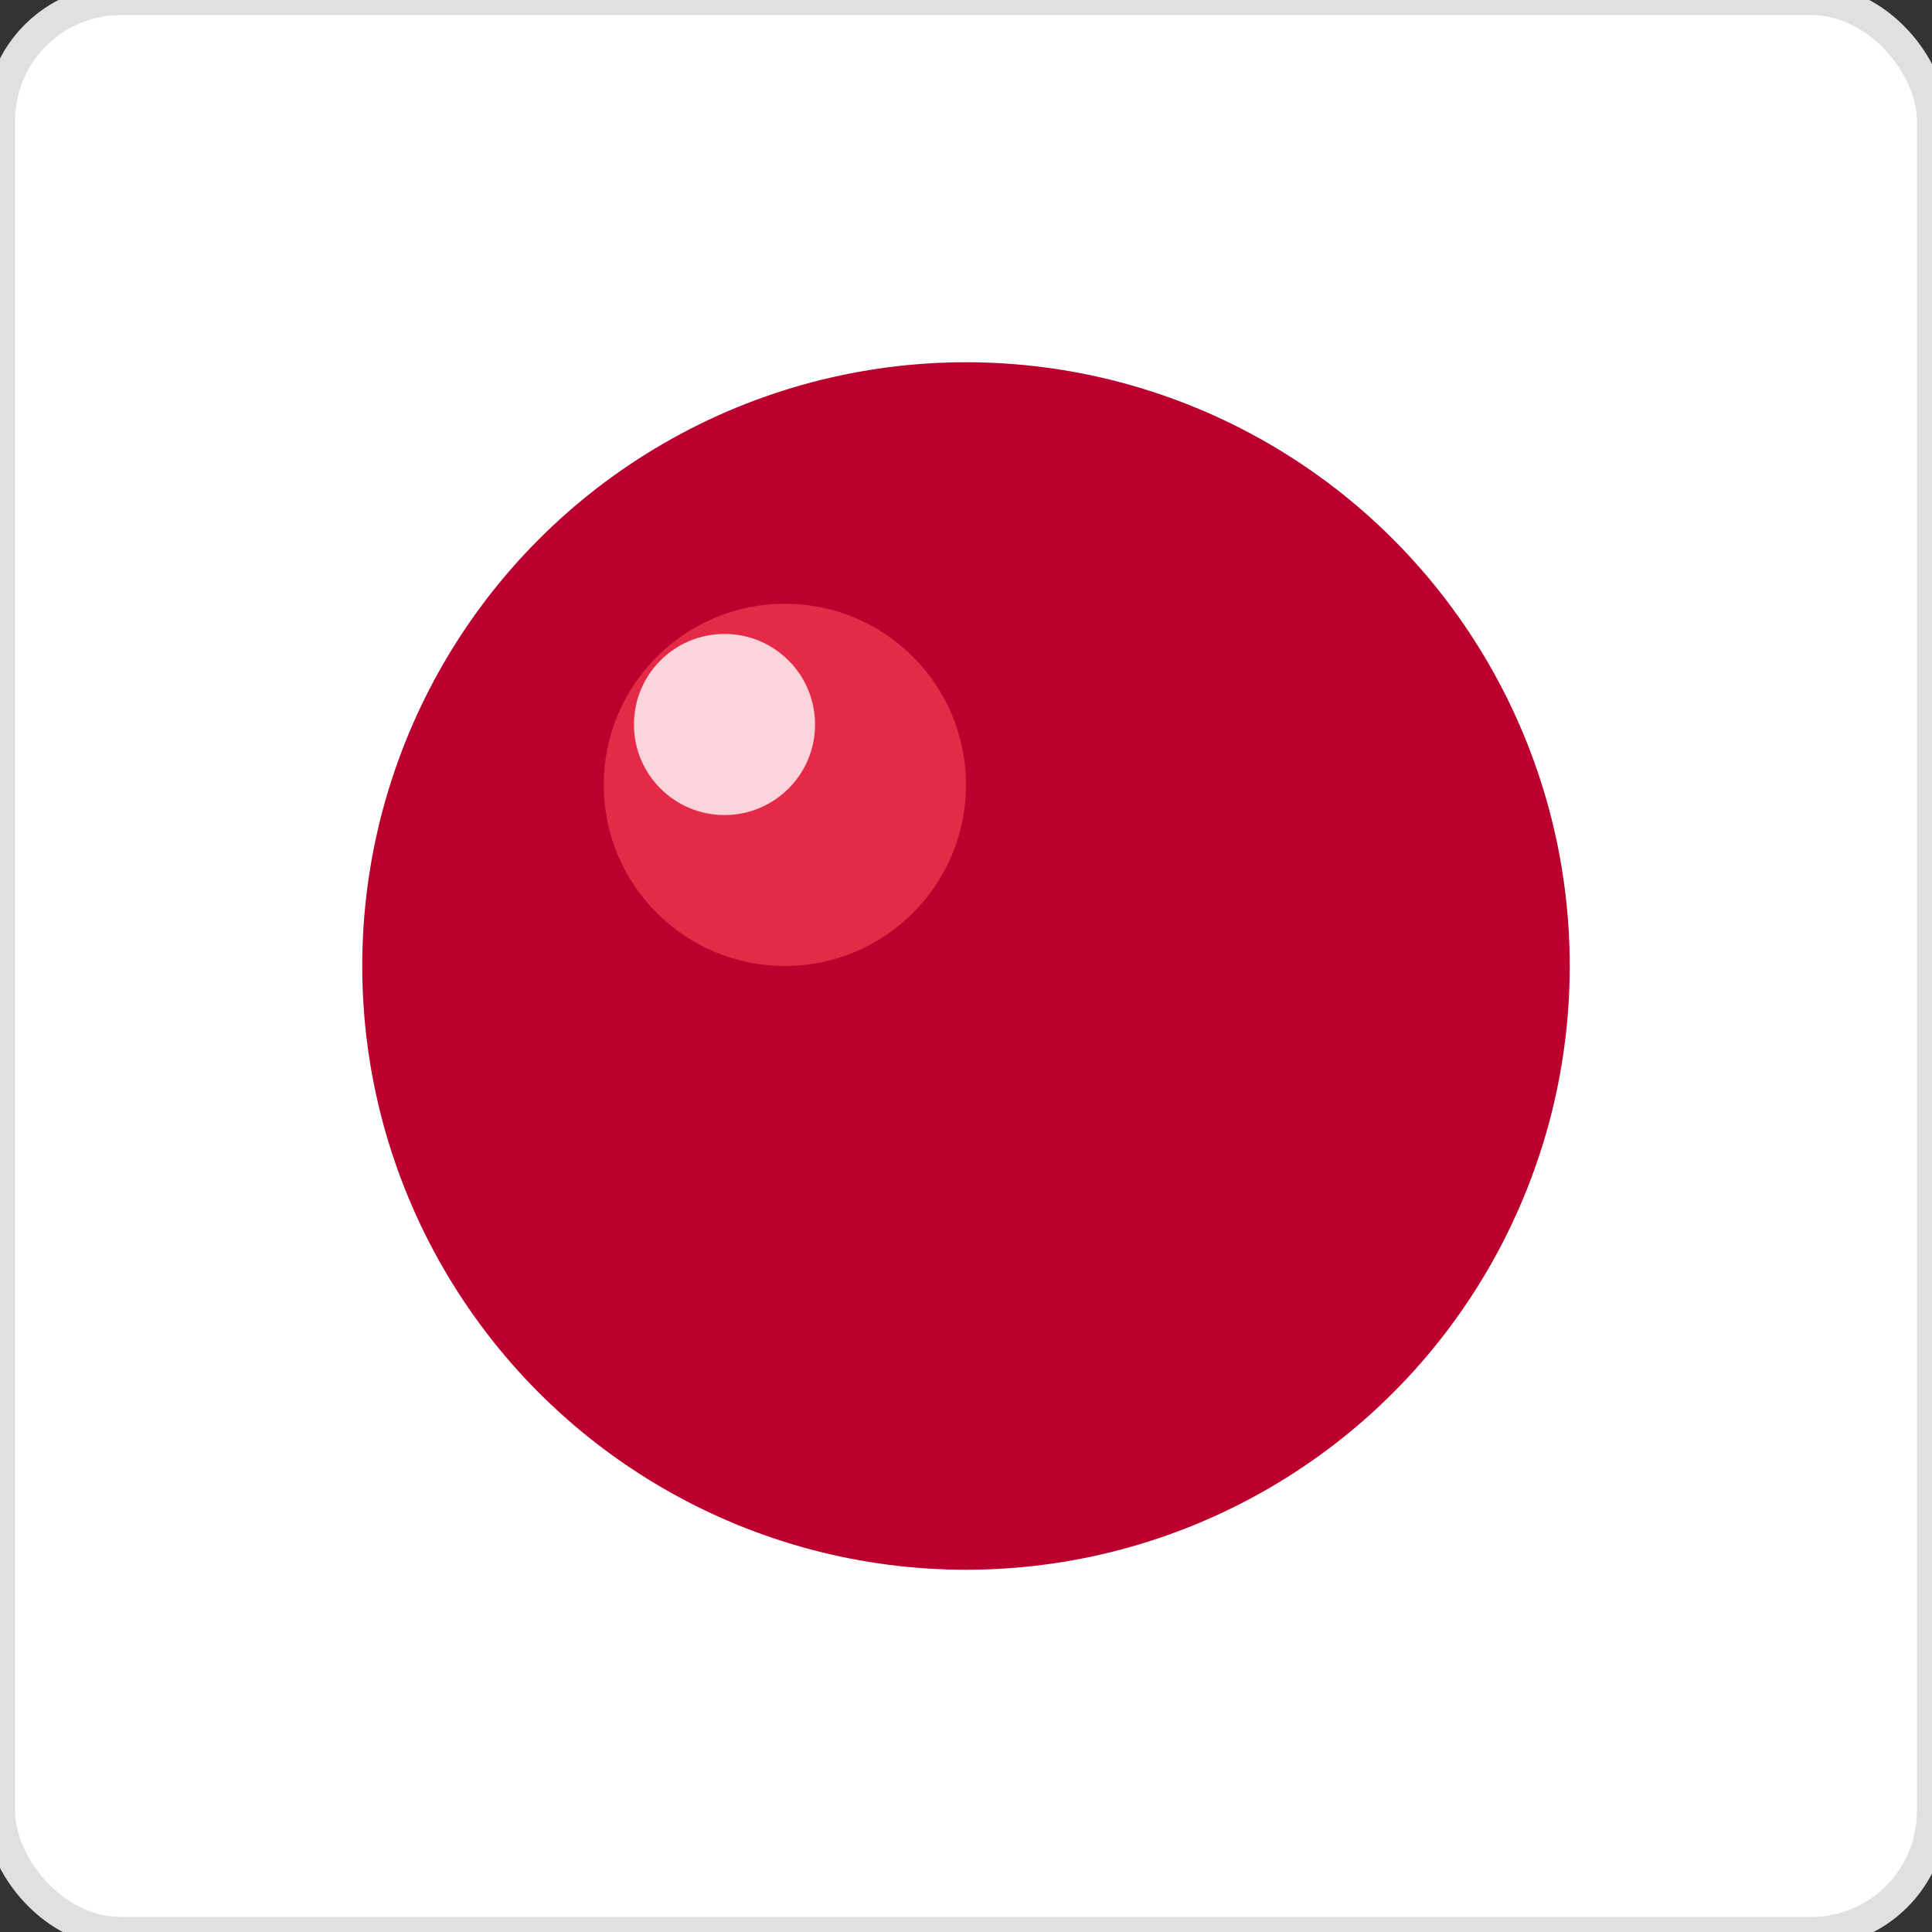 <svg xmlns="http://www.w3.org/2000/svg" viewBox="0 0 32 32" width="32" height="32">
  <rect x="0" y="0" width="32" height="32" fill="#333333" stroke="none"/>
  <!-- Fondo blanco -->
  <rect width="32" height="32" fill="#ffffff" rx="2"/>
  
  <!-- Círculo rojo central (sol) -->
  <circle cx="16" cy="16" r="10" fill="#bc002d"/>
  
  <!-- Efecto de brillo anime -->
  <circle cx="13" cy="13" r="3" fill="#ff4757" opacity="0.6"/>
  <circle cx="12" cy="12" r="1.5" fill="#ffffff" opacity="0.8"/>
  
  <!-- Borde sutil -->
  <rect width="32" height="32" fill="none" stroke="#e0e0e0" stroke-width="0.5" rx="2"/>
</svg>